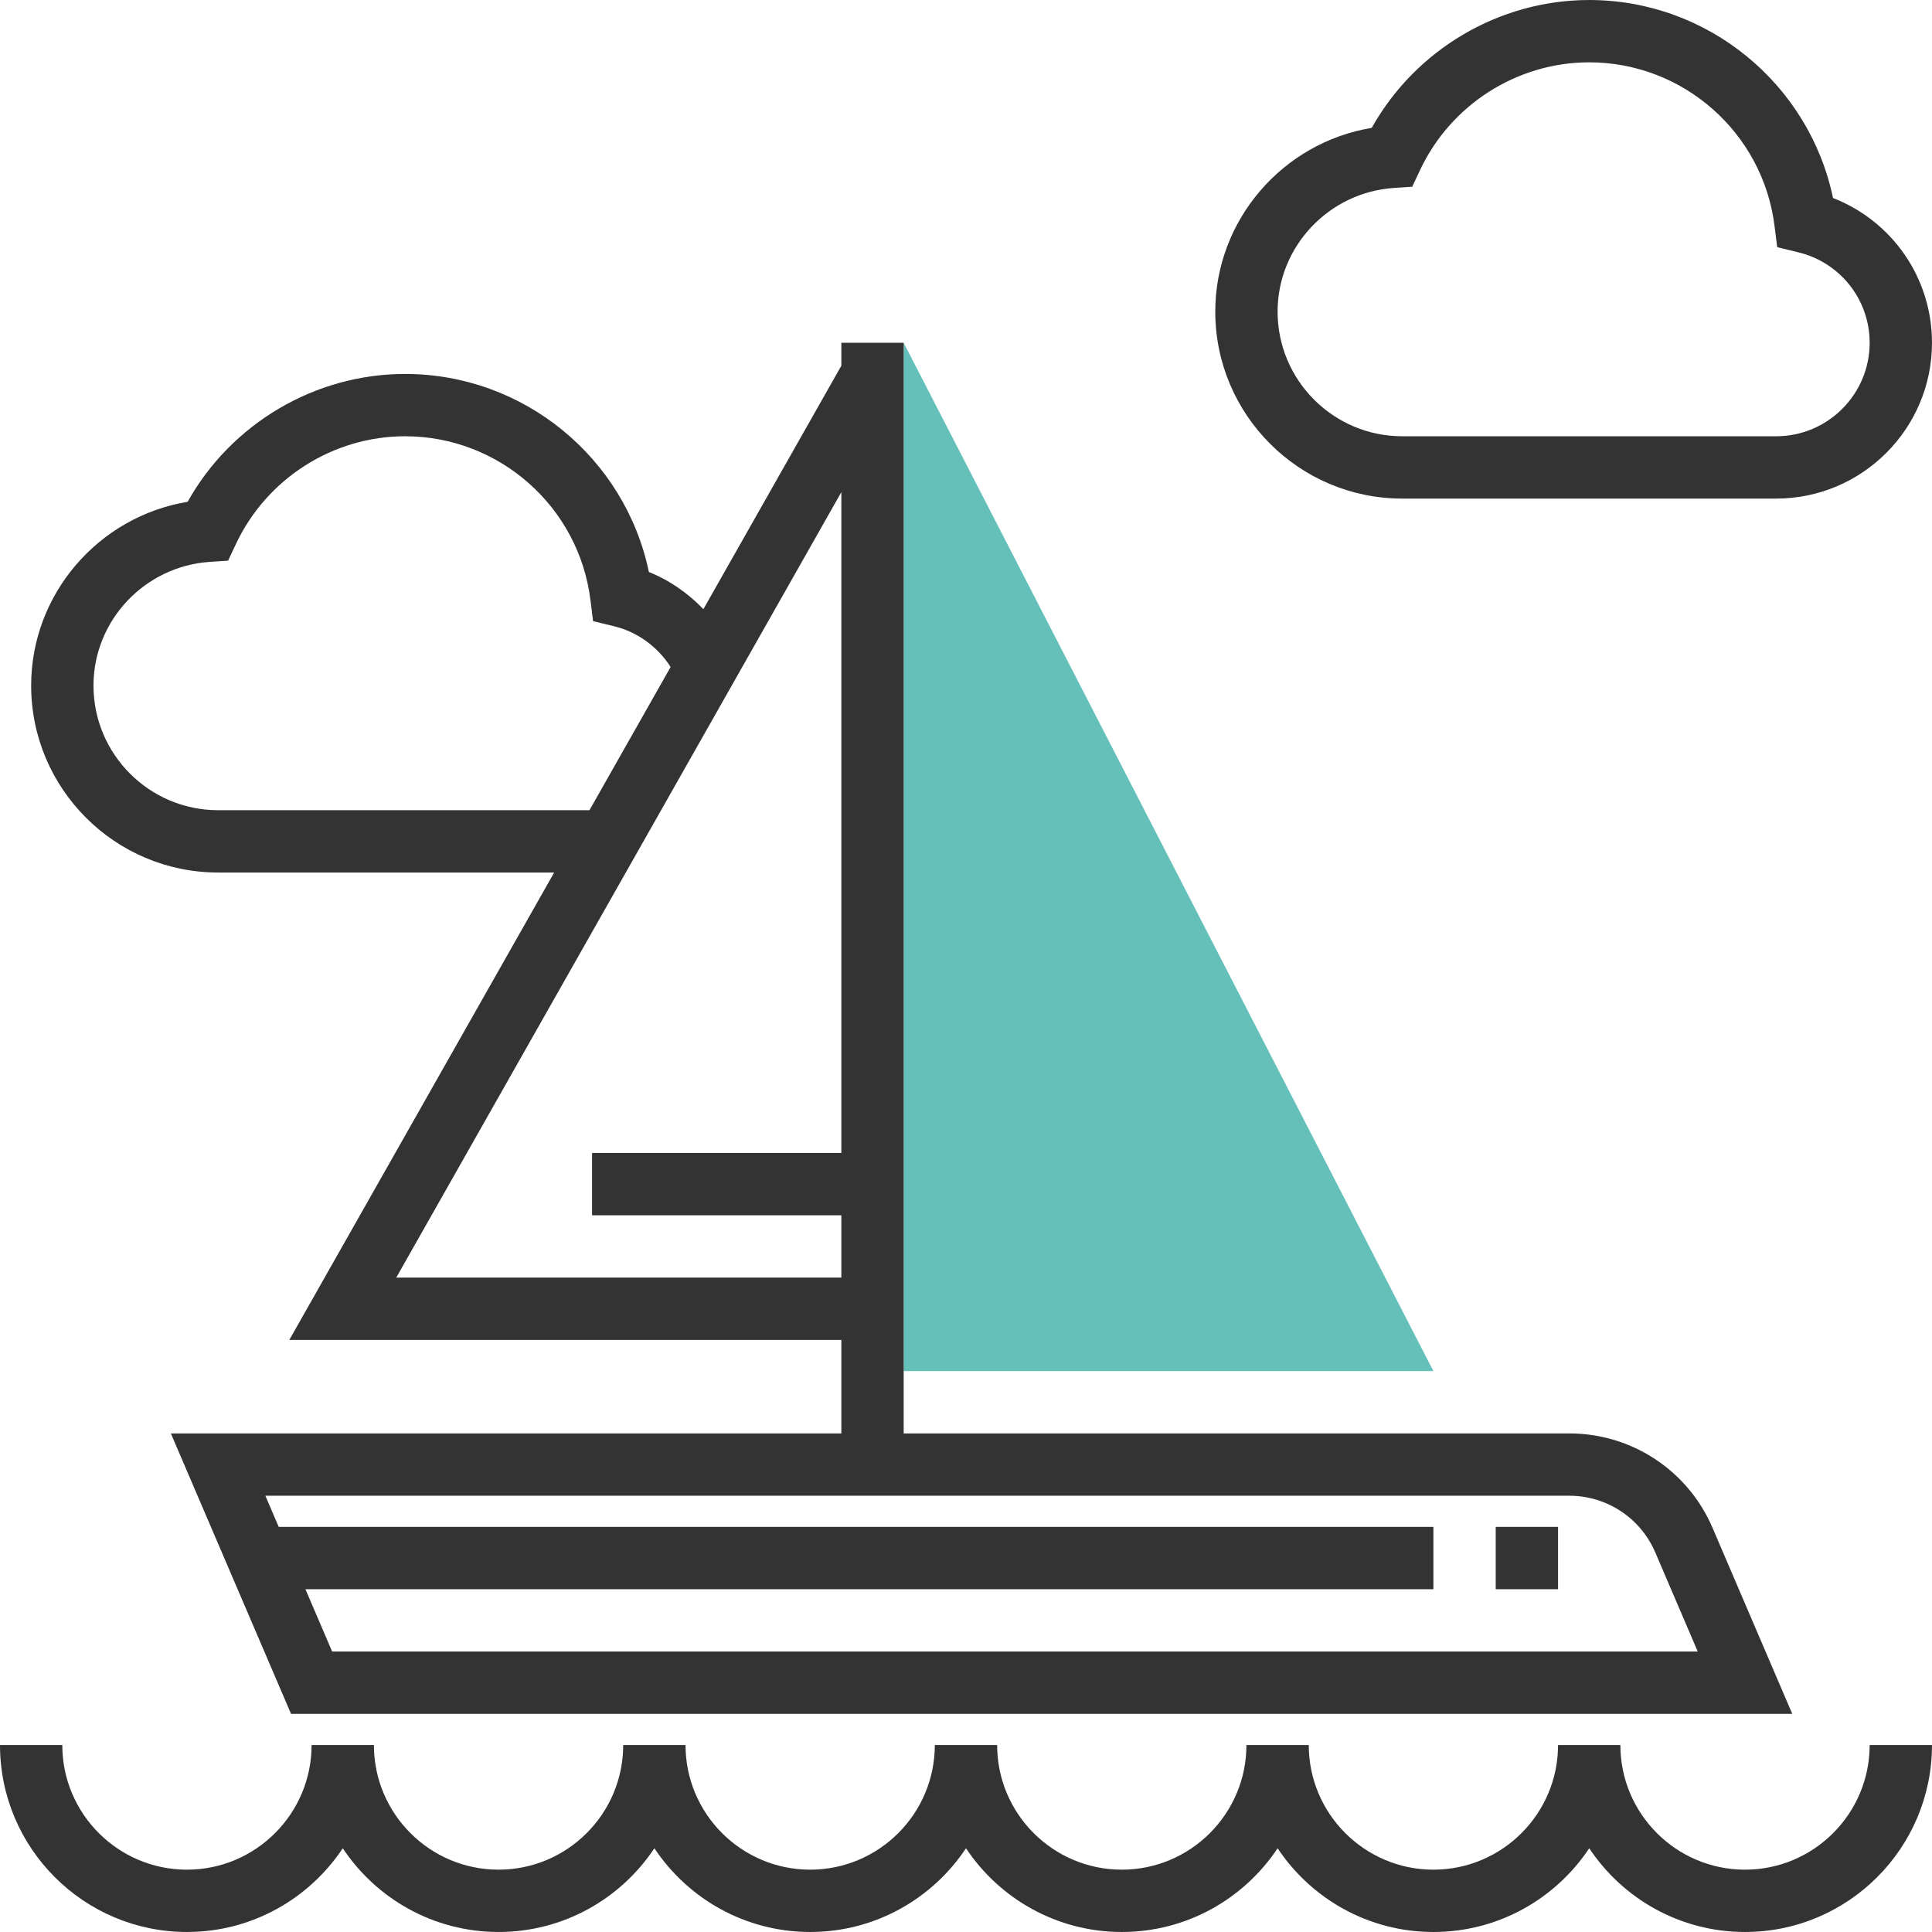 <?xml version="1.0" encoding="iso-8859-1"?>
<!-- Generator: Adobe Illustrator 19.0.0, SVG Export Plug-In . SVG Version: 6.00 Build 0)  -->
<svg version="1.1" id="Layer_1" xmlns="http://www.w3.org/2000/svg" xmlns:xlink="http://www.w3.org/1999/xlink" x="0px" y="0px"
	 viewBox="0 0 295.241 295.241" style="enable-background:new 0 0 295.241 295.241;" xml:space="preserve">
<g>
	<g>
		<polygon style="fill:#65c0ba;" points="138.095,52.383 219.048,209.526 138.095,209.526 		"/>
		<path style="fill:#333333;" d="M266.667,285.716c-10.505,0-19.048-8.543-19.048-19.048h-9.524
			c0,10.505-8.543,19.048-19.048,19.048s-19.048-8.543-19.048-19.048h-9.524c0,10.505-8.543,19.048-19.048,19.048
			s-19.048-8.543-19.048-19.048h-9.524c0,10.505-8.543,19.048-19.048,19.048s-19.048-8.543-19.048-19.048h-9.524
			c0,10.505-8.543,19.048-19.048,19.048s-19.048-8.543-19.048-19.048h-9.524c0,10.505-8.543,19.048-19.048,19.048
			s-19.048-8.543-19.048-19.048H0c0,15.757,12.814,28.571,28.571,28.571c9.924,0,18.686-5.086,23.81-12.795
			c5.124,7.71,13.886,12.795,23.81,12.795s18.686-5.086,23.81-12.795c5.124,7.71,13.886,12.795,23.81,12.795
			s18.686-5.086,23.81-12.795c5.124,7.71,13.886,12.795,23.81,12.795s18.686-5.086,23.81-12.795
			c5.124,7.71,13.886,12.795,23.81,12.795s18.686-5.086,23.81-12.795c5.124,7.71,13.886,12.795,23.809,12.795
			c15.757,0,28.571-12.814,28.571-28.571h-9.524C285.714,277.173,277.171,285.716,266.667,285.716z"/>
		<rect x="228.571" y="233.335" style="fill:#333333;" width="9.524" height="9.524"/>
		<path style="fill:#333333;" d="M33.333,133.335h51.352L44.21,204.764h84.362v14.286H26.11l18.367,42.857h229.409l-12.181-28.424
			c-3.757-8.771-12.343-14.433-21.886-14.433H138.095V52.383h-9.524v3.505l-21.081,37.2c-2.357-2.438-5.167-4.419-8.329-5.671
			c-3.638-17.462-19.148-30.271-37.257-30.271c-13.781,0-26.543,7.586-33.233,19.538c-13.61,2.248-23.91,14.09-23.91,28.081
			C4.762,120.521,17.576,133.335,33.333,133.335z M252.952,237.231l6.49,15.152H50.757l-4.081-9.524h172.371v-9.524H42.595
			l-2.043-4.762h199.267C245.543,228.573,250.695,231.973,252.952,237.231z M128.571,176.192H90.476v9.524h38.095v9.524H60.552
			l68.019-120.033V176.192z M32.062,85.864l2.8-0.186l1.19-2.543c4.7-10.005,14.843-16.467,25.852-16.467
			c14.362,0,26.533,10.743,28.319,24.986l0.41,3.267l3.195,0.776c3.571,0.862,6.681,3.133,8.652,6.233l-12.4,21.881H33.333
			c-10.505,0-19.048-8.543-19.048-19.048C14.286,94.835,22.095,86.535,32.062,85.864z"/>
		<path style="fill:#333333;" d="M214.286,76.192h57.143c13.129,0,23.81-10.681,23.81-23.81c0-9.91-6.076-18.595-15.124-22.124
			c-3.648-17.451-19.153-30.256-37.258-30.256c-13.781,0-26.543,7.586-33.233,19.538c-13.61,2.248-23.91,14.09-23.91,28.081
			C185.714,63.378,198.529,76.192,214.286,76.192z M213.014,28.721l2.8-0.186l1.19-2.543c4.7-10.005,14.843-16.467,25.852-16.467
			c14.362,0,26.533,10.743,28.319,24.986l0.41,3.262l3.195,0.776c6.438,1.552,10.933,7.243,10.933,13.833
			c0,7.876-6.41,14.286-14.286,14.286h-57.143c-10.505,0-19.048-8.543-19.048-19.048C195.238,37.692,203.048,29.392,213.014,28.721z
			"/>
	</g>
</g>
<g>
</g>
<g>
</g>
<g>
</g>
<g>
</g>
<g>
</g>
<g>
</g>
<g>
</g>
<g>
</g>
<g>
</g>
<g>
</g>
<g>
</g>
<g>
</g>
<g>
</g>
<g>
</g>
<g>
</g>
</svg>
